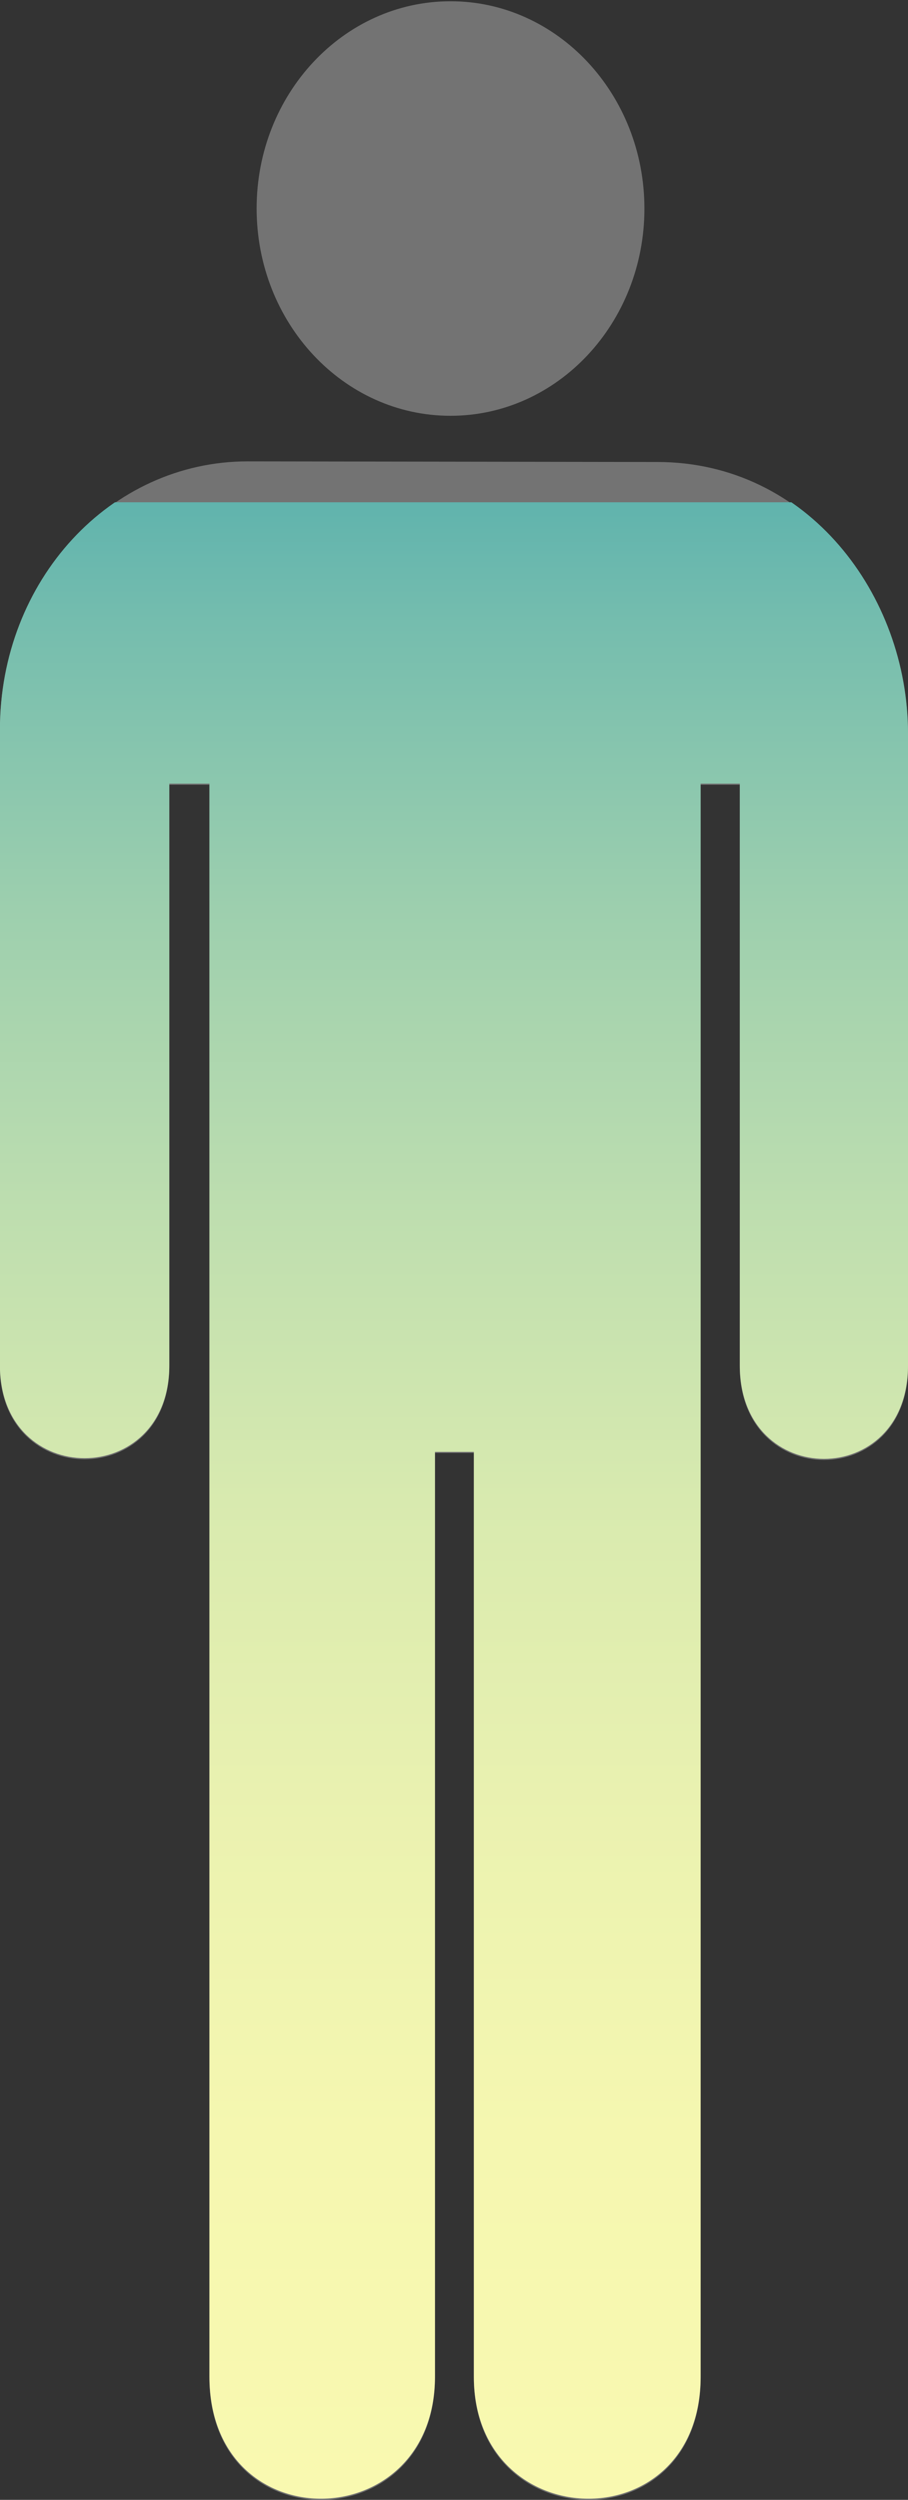 <svg id="Layer_1" data-name="Layer 1" xmlns="http://www.w3.org/2000/svg" xmlns:xlink="http://www.w3.org/1999/xlink" viewBox="0 0 130.8 359.89"><rect x="0" y="0" width="130.8" height="359.89" fill="#333333" stroke="none"/><defs><style>.cls-1{fill:none;}.cls-2{opacity:0.54;}.cls-3{fill:#aaa;}.cls-4{clip-path:url(#clip-path);}.cls-5{fill:url(#linear-gradient);}.cls-6{clip-path:url(#clip-path-2);}.cls-7{fill:url(#linear-gradient-2);}</style><clipPath id="clip-path" transform="translate(-182.1 -67.14)"><rect class="cls-1" x="164.67" y="139.45" width="171.33" height="287.55"/></clipPath><linearGradient id="linear-gradient" x1="247.5" y1="426.86" x2="247.5" y2="133.39" gradientUnits="userSpaceOnUse"><stop offset="0" stop-color="#fff"/><stop offset="0" stop-color="#fdfdeb"/><stop offset="0" stop-color="#fcfcd5"/><stop offset="0" stop-color="#fbfbc4"/><stop offset="0" stop-color="#fafab9"/><stop offset="0" stop-color="#f9f9b2"/><stop offset="0" stop-color="#f9f9b0"/><stop offset="0.18" stop-color="#f5f7b0"/><stop offset="0.33" stop-color="#ebf2b0"/><stop offset="0.49" stop-color="#d8eaaf"/><stop offset="0.63" stop-color="#bedeaf"/><stop offset="0.78" stop-color="#9dcfae"/><stop offset="0.92" stop-color="#75bdae"/><stop offset="1" stop-color="#59b0ad"/><stop offset="1" stop-color="#58aeab"/><stop offset="1" stop-color="#55a7a4"/><stop offset="1" stop-color="#4f9c99"/><stop offset="1" stop-color="#468b88"/><stop offset="1" stop-color="#3b7573"/><stop offset="1" stop-color="#2d5958"/><stop offset="1" stop-color="#1d3938"/><stop offset="1" stop-color="#0a1514"/><stop offset="1"/></linearGradient><clipPath id="clip-path-2" transform="translate(-182.1 -67.14)"><rect class="cls-1" x="172" y="103" width="160.67" height="323.86"/></clipPath><linearGradient id="linear-gradient-2" x1="246.99" y1="67.14" x2="246.99" y2="126.8" gradientUnits="userSpaceOnUse"><stop offset="0" stop-color="#fff"/><stop offset="0" stop-color="#dde9f2"/><stop offset="0" stop-color="#b9d1e3"/><stop offset="0" stop-color="#99bcd6"/><stop offset="0" stop-color="#7dabcc"/><stop offset="0" stop-color="#679cc3"/><stop offset="0" stop-color="#5691bc"/><stop offset="0" stop-color="#4b8ab7"/><stop offset="0" stop-color="#4485b5"/><stop offset="0" stop-color="#4284b4"/><stop offset="0.03" stop-color="#468bb3"/><stop offset="0.14" stop-color="#4e9cb0"/><stop offset="0.28" stop-color="#54a7ae"/><stop offset="0.47" stop-color="#58aead"/><stop offset="1" stop-color="#59b0ad"/><stop offset="1" stop-color="#4f9b99"/><stop offset="1" stop-color="#3c7775"/><stop offset="1" stop-color="#2c5755"/><stop offset="1" stop-color="#1e3b3a"/><stop offset="1" stop-color="#132525"/><stop offset="1" stop-color="#0a1414"/><stop offset="1" stop-color="#040909"/><stop offset="1" stop-color="#010202"/><stop offset="1"/></linearGradient></defs><title>80man</title><g class="cls-2"><g id="g2451"><path id="path2459" class="cls-3" d="M217.78,133.56c-19.78,0-35.69,17.23-35.69,38.72v91.59c0,17.81,24.4,17.81,24.4,0V180.12h5.78V409.44c0,23.81,32.49,23.11,32.49,0V276.32h5.6V409.44c0,23.11,32.67,23.81,32.67,0V180.12h5.64v83.75c0,17.94,24.27,17.94,24.23,0v-91c0-19.82-14.41-39.22-36.12-39.22Z" transform="translate(-182.1 -67.14)"/><g id="g2453"><path id="path2455" class="cls-3" d="M247,127c15.42,0,27.93-13.36,27.93-29.83S262.41,67.32,247,67.32s-27.93,13.36-27.93,29.83S231.56,127,247,127Z" transform="translate(-182.1 -67.14)"/><path id="path2457" class="cls-3" d="M247,97.15" transform="translate(-182.1 -67.14)"/></g></g></g><g class="cls-4"><path id="path2459-2" data-name="path2459" class="cls-5" d="M212.27,391v18.26c0,23.81,32.49,23.11,32.49,0V276.15h5.6V409.26c0,23.11,32.67,23.81,32.67,0V179.95h5.64V263.7c0,17.94,24.27,17.94,24.23,0v-91c0-19.82-14.41-39.22-36.12-39.22l-59,0c-19.78,0-35.69,17.23-35.69,38.72V263.7c0,17.81,24.4,17.81,24.4,0V179.95h5.78V391" transform="translate(-182.1 -67.14)"/><g class="cls-6"><path id="path2455-2" data-name="path2455" class="cls-7" d="M247,126.8c15.42,0,27.93-13.36,27.93-29.83S262.41,67.14,247,67.14,219.06,80.5,219.06,97,231.56,126.8,247,126.8Z" transform="translate(-182.1 -67.14)"/></g></g></svg>